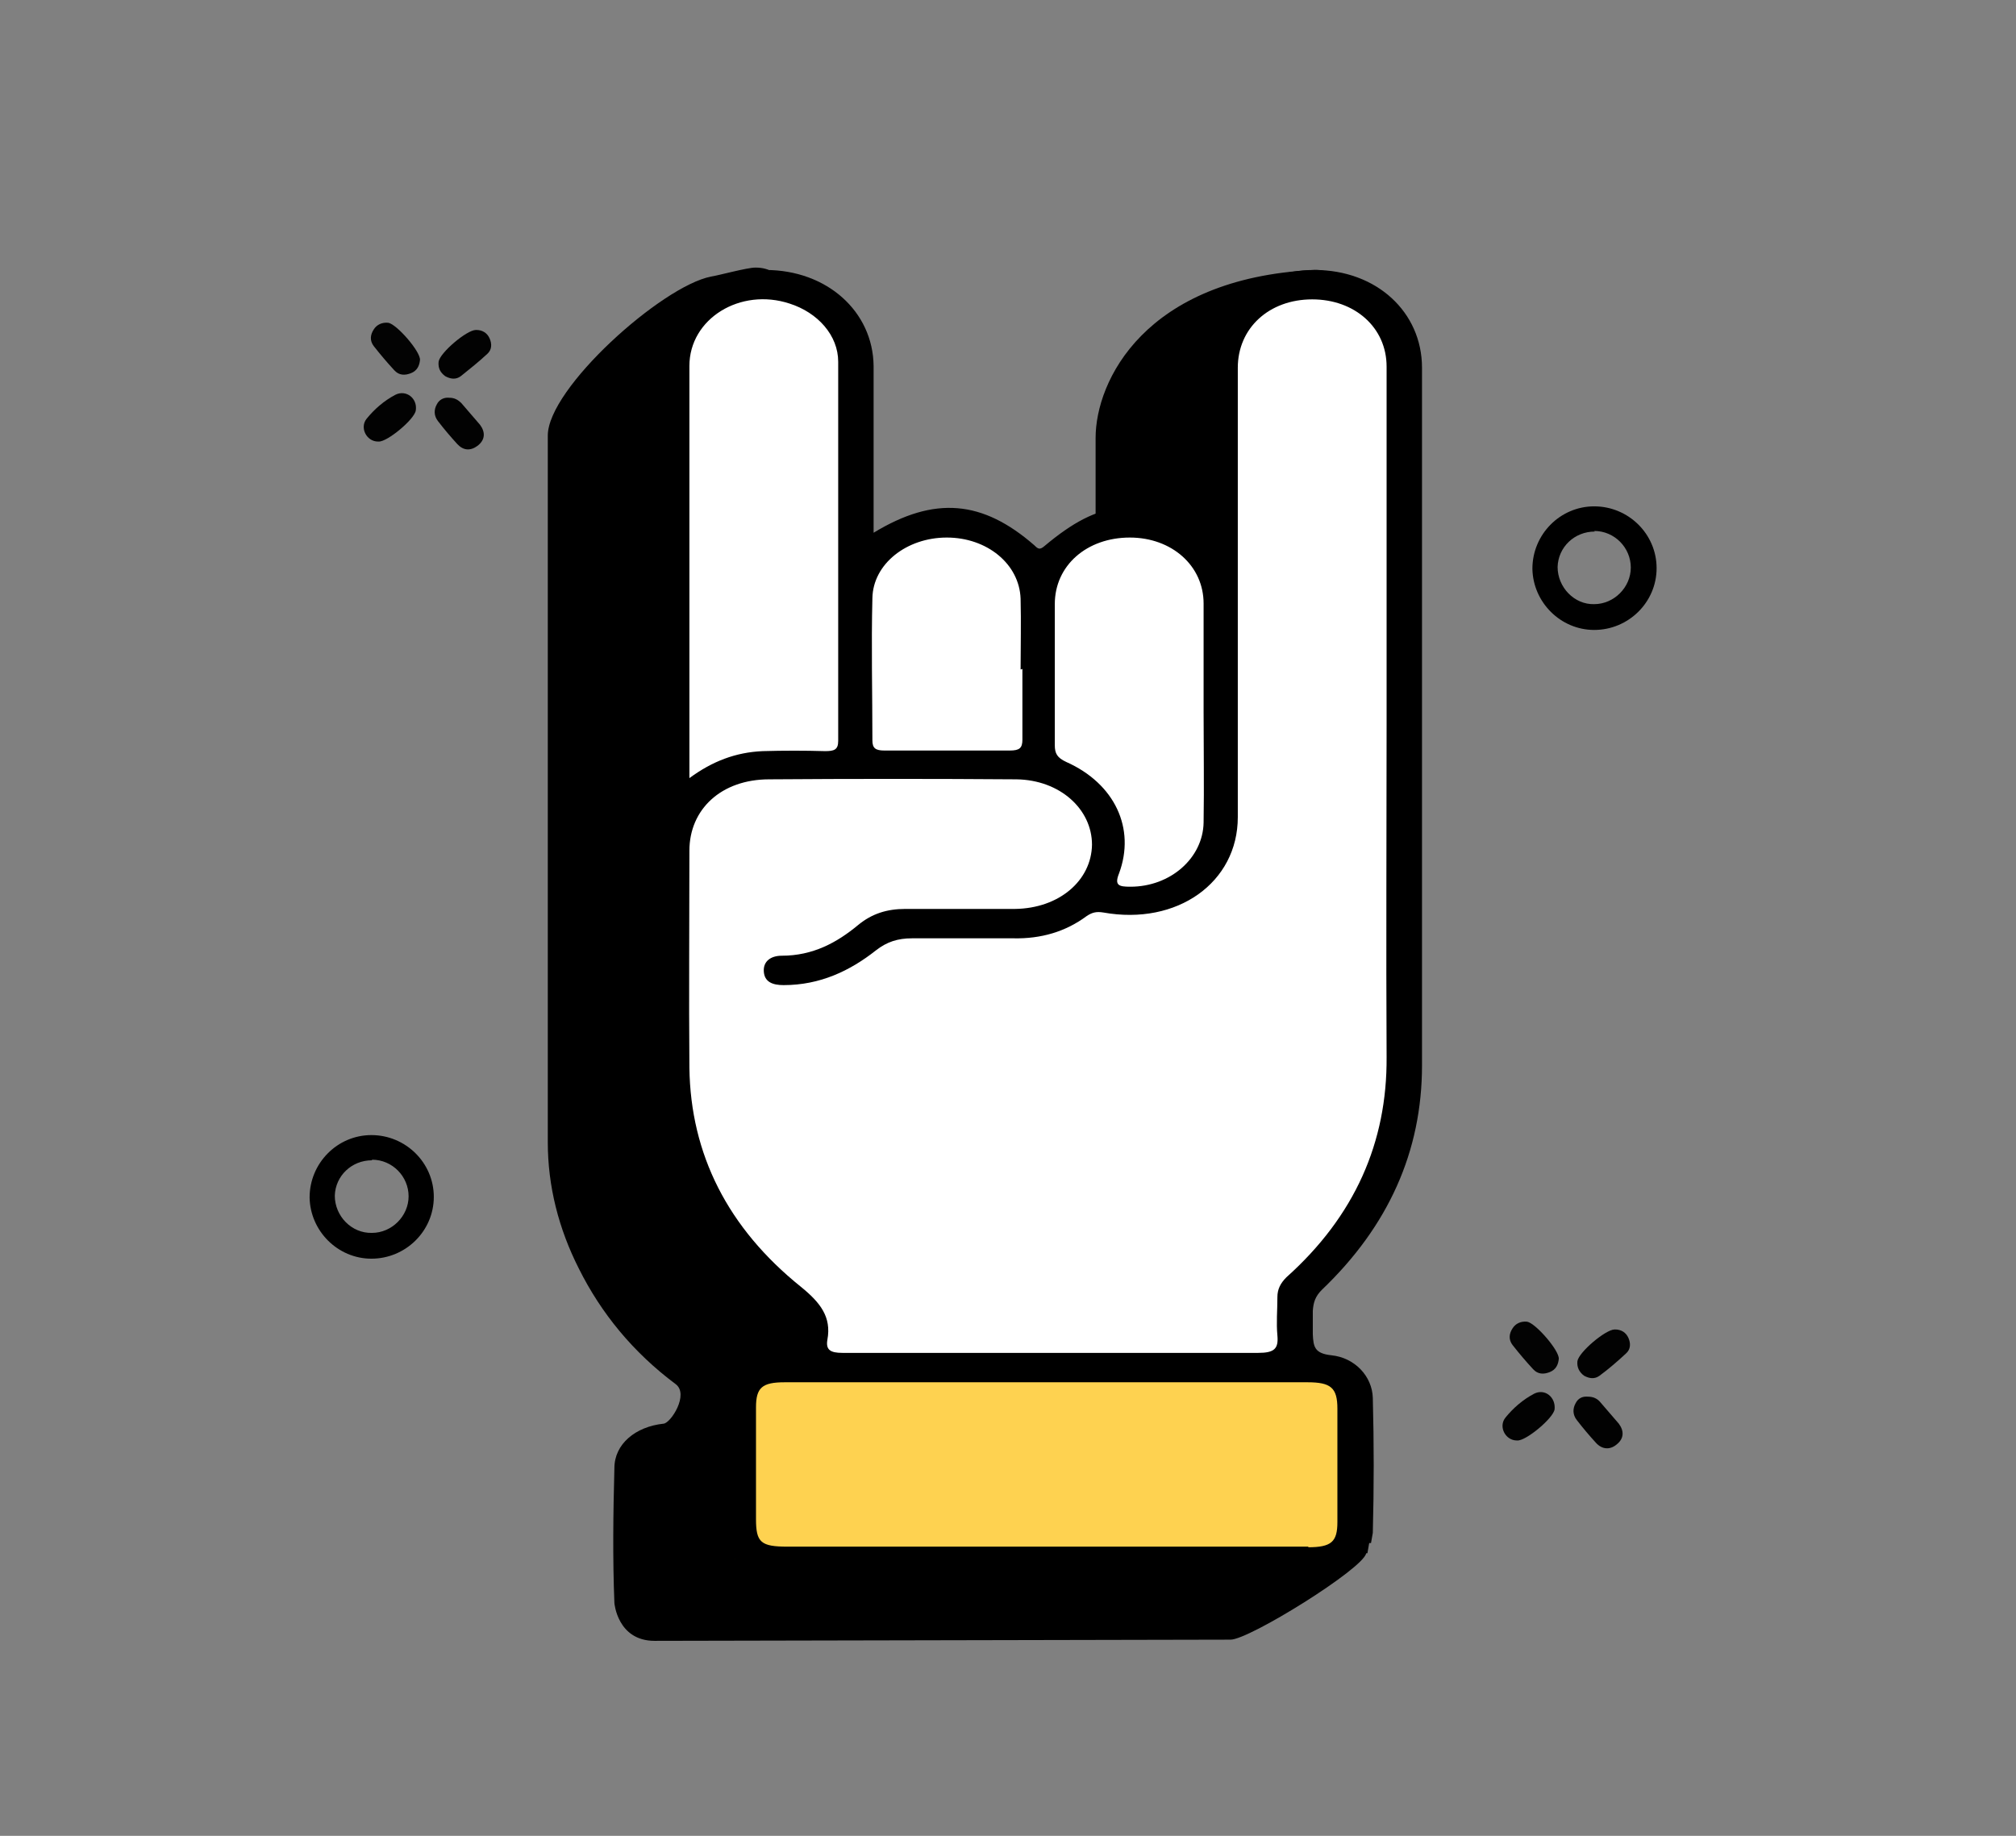 <?xml version="1.0" encoding="UTF-8"?>
<svg xmlns="http://www.w3.org/2000/svg" version="1.1" viewBox="0 0 336 306">
  <rect x="0" y="0" width="336" height="306" fill="#808080" stroke="none"/>
  <defs>
    <style>
      .cls-1 {
        fill: #030303;
      }

      .cls-2 {
        fill: #fed250;
      }

      .cls-3 {
        fill: #020202;
      }

      .cls-4 {
        fill: #fff;
      }
    </style>
  </defs>
  <!-- Generator: Adobe Illustrator 28.6.0, SVG Export Plug-In . SVG Version: 1.2.0 Build 709)  -->
  <g>
    <g id="Layer_1">
      <g>
        <g>
          <path class="cls-1" d="M70,60c-.1,1-.5,1.8-1.5,2.2-1,.4-2,.4-2.8-.5-1.2-1.3-2.3-2.6-3.4-4-.7-.9-.6-1.9,0-2.8.5-.8,1.4-1.2,2.4-1.1,1.4.2,5.4,4.8,5.3,6.2h0Z"/>
          <path class="cls-3" d="M74.9,66.3c.8,0,1.4.3,2,.9,1,1.2,2.1,2.4,3.1,3.6.9,1.2.9,2.5-.4,3.5-1.2.9-2.4.8-3.4-.3-1.1-1.2-2.2-2.5-3.2-3.8-.7-.9-.7-1.9-.2-2.8.4-.8,1.2-1.2,2.1-1.1Z"/>
          <path class="cls-3" d="M63,73.6c-1.9,0-3.1-2.3-1.9-3.8,1.3-1.6,2.9-3,4.8-4,1.8-.9,3.7.6,3.4,2.6-.2,1.5-4.8,5.3-6.2,5.2h0Z"/>
          <path class="cls-3" d="M79.4,55c1,0,1.8.5,2.2,1.4.4.9.4,1.9-.4,2.6-1.4,1.3-2.9,2.5-4.4,3.7-.8.6-1.7.5-2.6,0-.8-.6-1.2-1.3-1.1-2.4.2-1.5,4.7-5.3,6.2-5.3Z"/>
        </g>
        <g>
          <path class="cls-1" d="M259.8,226.5c-.1,1-.5,1.8-1.5,2.2-1,.4-2,.4-2.8-.5-1.2-1.3-2.3-2.6-3.4-4-.7-.9-.6-1.9,0-2.8.5-.8,1.4-1.2,2.4-1.1,1.4.2,5.4,4.8,5.3,6.2h0Z"/>
          <path class="cls-3" d="M264.7,232.8c.8,0,1.5.3,2,.9,1,1.2,2.1,2.4,3.1,3.6.9,1.2.9,2.5-.4,3.5-1.1.9-2.4.8-3.4-.3-1.1-1.2-2.2-2.5-3.2-3.8-.7-.9-.7-1.9-.2-2.8.4-.8,1.1-1.2,2.1-1.1Z"/>
          <path class="cls-3" d="M252.8,240.1c-1.9,0-3.1-2.3-1.9-3.8,1.3-1.6,2.9-3,4.8-4,1.8-.9,3.6.6,3.4,2.6-.2,1.5-4.8,5.3-6.2,5.2h0Z"/>
          <path class="cls-3" d="M269.2,221.6c1,0,1.8.5,2.2,1.4.4.9.4,1.9-.4,2.6-1.4,1.3-2.9,2.6-4.4,3.7-.8.6-1.7.5-2.6,0-.8-.6-1.2-1.4-1.1-2.4.2-1.5,4.7-5.3,6.2-5.3h0Z"/>
        </g>
        <path d="M265.7,84.4c5.7,0,10.4,4.6,10.4,10.3s-4.7,10.3-10.4,10.3c-5.6,0-10.2-4.6-10.3-10.2,0-5.7,4.6-10.4,10.3-10.4ZM265.8,88.6c-3.4,0-6.1,2.6-6.2,5.9,0,3.4,2.8,6.3,6.1,6.2,3.3,0,6.1-2.8,6.1-6.1,0-3.3-2.7-6.1-6.1-6.1h0Z"/>
        <path d="M61.9,189.2c5.7,0,10.4,4.6,10.4,10.3s-4.7,10.3-10.4,10.3c-5.6,0-10.2-4.6-10.3-10.2,0-5.7,4.6-10.4,10.3-10.4ZM62,193.4c-3.4,0-6.1,2.6-6.2,5.9,0,3.4,2.8,6.3,6.2,6.2,3.3,0,6.1-2.8,6.1-6.1,0-3.3-2.7-6.1-6.1-6.1h0Z"/>
        <g>
          <path d="M227.7,258.9c-.5,2.6-19.5,14.4-22.6,14.4l-96,.2c-6.2,0-6.7-6.3-6.7-6.3-.3-7.5-.2-15,0-22.5,0-4,3.5-6.9,8.2-7.4,1.2-.1,4.3-4.9,2-6.6-7.1-5.3-12.4-11.8-16.1-19.2-3.4-6.7-5.2-13.8-5.2-21.1,0-39.3,0-78.5,0-117.8,0-7.9,19-24.9,27.2-26.5,1.3-.2,6-1.5,7.4-1.5,10.2,0,1.4,18.9,1.4,28,0,8.3,0,16.7,0,25v2.8c10.2-6.2,18.2-5.4,26.8,2.1.6.6.9.8,1.7.1,9.3-7.8,15.4-8.3,26.8-2.4v-2.5c0-8.2,0-16.5,0-24.7,0-9.5,8.2-26.6,36.3-28,10.3-.5-.2,18.6-.2,28,0,38.8,0,77.5,0,116.3,0,14.3-5.6,26.8-16.7,37.4-1.1,1.1-1.4,2.1-1.5,3.5,0,1.3,0,2.5,0,3.9.1,2.1.3,3.2,3.1,3.5,3.9.4,6.8,3.5,6.9,7.1.2,7.5,18,5,17.7,12.5l-.3,1.7h0Z"/>
          <path class="cls-4" d="M227,255.3c-.4,2.6-3,4.5-6,4.5h-92.8c-6.1,0-6.6-6.1-6.6-6.1-.3-7.4-.2-14.7,0-22.1,0-3.9,4.2-3.5,8.8-4.1,1.2-.1,3.2.8,3.4-.9.2-1.9,0-7-2.2-8.7-7-5.2-12.2-11.6-15.8-18.9-3.3-6.6-5.1-13.5-5.2-20.7,0-38.5,0-77,0-115.6,0-8.9,7.7-15.6,17.8-15.6,10,0,14.8,8,14.9,17,0,8.2,0,16.3,0,24.5s2.8.3,2.8,1.5c10-6.1,17.9-5.3,26.3,2.1.6.6.9.8,1.7.1,9.1-7.6,15.1-8.2,26.3-2.4,0-.9,2.4-1.5,2.4-2.2,0-8.1,0-16.2,0-24.3,0-9.3,5.3-16.3,15.5-16.3,10.1,0,17.5,6.8,17.6,16,0,38,0,76.1,0,114.1,0,14-5.5,26.3-16.4,36.7-1.1,1-1.4,2.1-1.5,3.4,0,1.3,0,2.5,0,3.8.1,2.1-3,5.9-.2,6.2,3.8.4,6.6,3.4,6.7,7,.1,7.4,3.5,12,3.2,19.3l-.3,1.7h0Z"/>
          <polygon class="cls-2" points="223.4 227.5 226.2 240.2 224 257.5 220.9 259.8 122.5 259.8 122.3 229.3 223.4 227.5"/>
          <path d="M228,257.2c-.5,2.6-3.1,4.6-6.1,4.6h-94.6c-6.2,0-6.7-6.3-6.7-6.3-.3-7.5-.2-15,0-22.5,0-4,3.5-6.9,8.2-7.4,1.2-.1,3.3.8,3.5-1,.2-1.9.8-3.9-1.5-5.6-7.1-5.3-12.4-11.8-16.1-19.2-3.4-6.7-5.2-13.8-5.2-21.1,0-39.3,0-78.5,0-117.8,0-9.1,7.9-15.9,18.1-15.9,10.2,0,17.9,6.9,18,16,0,8.3,0,16.6,0,25v2.8c10.2-6.2,18.2-5.4,26.8,2.1.6.6.9.8,1.7.1,9.3-7.8,15.4-8.3,26.8-2.4v-2.5c0-8.2,0-16.5,0-24.7,0-9.5,7.8-16.4,18.2-16.4,10.3,0,17.9,7,17.9,16.3,0,38.8,0,77.5,0,116.3,0,14.3-5.6,26.8-16.7,37.4-1.1,1.1-1.4,2.1-1.5,3.5,0,1.3,0,2.5,0,3.9.1,2.1.3,3.2,3.1,3.5,3.9.4,6.8,3.5,6.9,7.1.2,7.5.2,15,0,22.5l-.3,1.7h0ZM231.1,119.1c0-19.3,0-38.7,0-58,0-6.5-5.3-11.2-12.4-11.2-7.2,0-12.4,4.8-12.4,11.4,0,25,0,49.9,0,74.9,0,10.9-10.1,18.1-22.4,15.9-1.2-.2-1.9,0-2.8.6-3.5,2.6-7.6,3.8-12.2,3.7-5.6,0-11.3,0-16.9,0-2.4,0-4.2.6-6,2-4.3,3.4-9.3,5.8-15.4,5.8-1.8,0-3.2-.5-3.3-2.3-.1-1.7,1.2-2.6,3-2.6,5.2,0,9.2-2.2,12.7-5.1,2.3-1.9,4.8-2.7,7.9-2.7,6.1,0,12.2,0,18.3,0,7.3-.1,12.7-4.7,12.8-10.7,0-5.9-5.3-10.8-12.6-10.9-13.7-.1-27.4-.1-41.2,0-8,0-13.3,5-13.3,11.9,0,12.1-.1,24.2,0,36.2.2,14.4,6.4,26.7,18.6,36.5,3.2,2.6,5.1,5,4.4,8.8-.3,1.7.5,2.2,2.5,2.2,8.6,0,17.3,0,25.9,0,14.5,0,28.9,0,43.4,0,2.7,0,3.4-.7,3.2-2.9-.2-2.1,0-4.2,0-6.4,0-1.3.5-2.3,1.5-3.3,11.4-10.2,16.8-22.5,16.7-36.7-.1-18.5,0-37.1,0-55.6v-1.7h0ZM218,257.9c3.9,0,4.9-.9,4.9-4.2,0-6.3,0-12.6,0-18.9,0-3.5-1.1-4.4-5-4.4-29,0-58.1,0-87.1,0-3.8,0-4.8.9-4.8,4.2,0,6.2,0,12.4,0,18.6,0,3.9.8,4.6,5.3,4.6,14.4,0,28.8,0,43.1,0s29.1,0,43.7,0ZM127.1,125.2c3.5-.1,7-.1,10.4,0,1.5,0,2.2-.2,2.2-1.7,0-21,0-42.1,0-63.2,0-4.4-3.4-8.2-8.1-9.7-8.2-2.7-16.7,2.5-16.7,10.4,0,22.3,0,44.6,0,66.8s0,.9,0,1.9c3.8-2.8,7.7-4.3,12.2-4.5h0ZM200.6,100.6c0-6.3-5.3-11-12.3-11-7.1,0-12.5,4.6-12.5,11.1,0,7.8,0,15.7,0,23.5,0,1.4.4,2.1,1.9,2.8,8.1,3.6,11.6,11.1,8.8,18.6-.8,2,0,2.2,1.9,2.2,6.7,0,12.1-4.8,12.2-10.7.1-6.1,0-12.2,0-18.4s0-12.1,0-18.1h0ZM170.1,111.6c0-3.9.1-7.8,0-11.8-.2-5.8-5.6-10.2-12.3-10.2-6.7,0-12.3,4.4-12.4,10.1-.2,7.9,0,15.8,0,23.7,0,1.3.5,1.7,2,1.7,6.9,0,13.9,0,20.9,0,1.6,0,2.1-.4,2.1-1.8,0-3.9,0-7.8,0-11.8h0Z"/>
        </g>
      </g>
    </g>
  </g>
</svg>